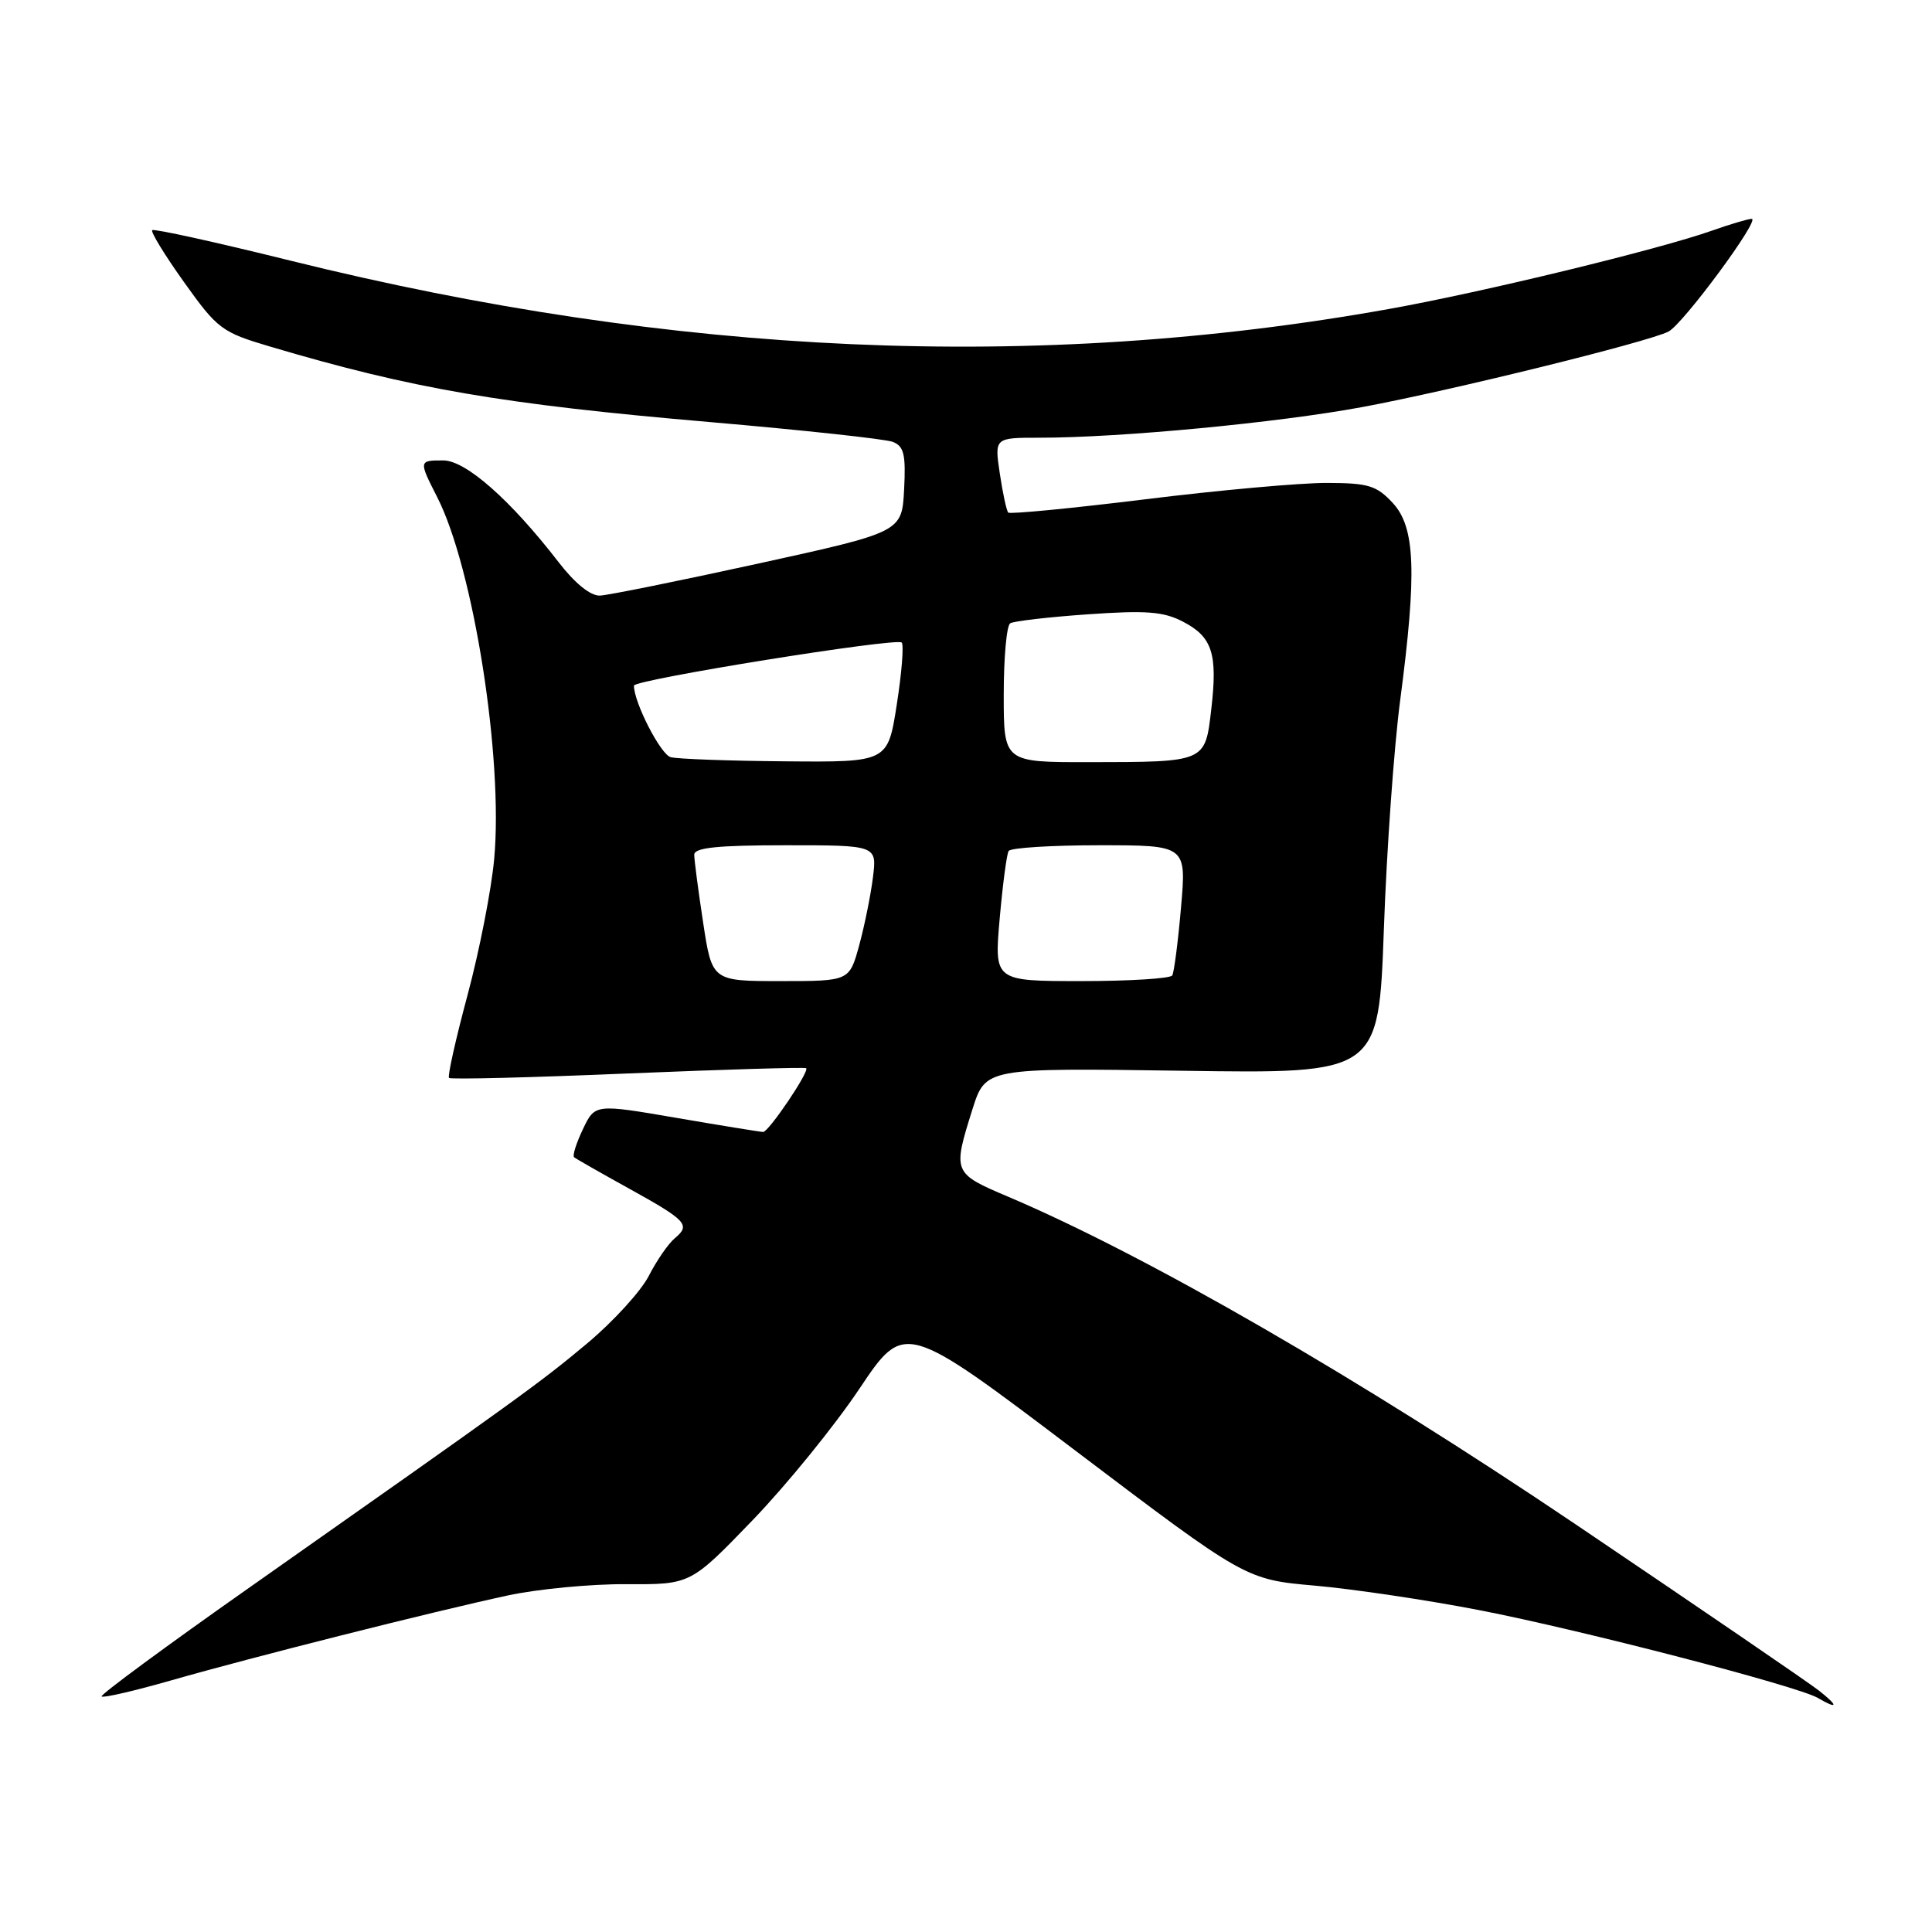 <?xml version="1.0" encoding="UTF-8" standalone="no"?>
<!DOCTYPE svg PUBLIC "-//W3C//DTD SVG 1.1//EN" "http://www.w3.org/Graphics/SVG/1.1/DTD/svg11.dtd" >
<svg xmlns="http://www.w3.org/2000/svg" xmlns:xlink="http://www.w3.org/1999/xlink" version="1.1" viewBox="0 0 256 256">
 <g >
 <path fill="currentColor"
d=" M 241.00 224.00 C 239.62 222.92 225.13 213.02 208.79 201.99 C 180.05 182.60 152.00 166.40 133.61 158.58 C 126.25 155.46 126.22 155.37 128.85 147.00 C 130.59 141.50 130.59 141.50 156.63 141.88 C 182.68 142.27 182.68 142.27 183.37 123.12 C 183.74 112.58 184.72 98.94 185.53 92.80 C 187.76 75.85 187.54 69.87 184.55 66.65 C 182.40 64.33 181.31 64.00 175.80 63.99 C 172.33 63.98 161.51 64.95 151.75 66.16 C 141.99 67.36 133.82 68.15 133.60 67.92 C 133.37 67.69 132.87 65.36 132.48 62.75 C 131.77 58.00 131.77 58.00 137.74 58.00 C 148.45 58.00 169.27 56.02 180.50 53.94 C 192.33 51.74 218.48 45.29 221.09 43.93 C 223.04 42.91 233.31 29.00 232.11 29.00 C 231.64 29.00 229.28 29.70 226.88 30.55 C 219.75 33.07 196.37 38.74 184.00 40.95 C 137.40 49.29 89.40 47.17 38.46 34.53 C 28.62 32.09 20.39 30.28 20.17 30.50 C 19.94 30.72 21.85 33.84 24.41 37.42 C 28.82 43.60 29.39 44.03 35.78 45.92 C 54.65 51.52 66.55 53.56 94.00 55.92 C 106.38 56.99 117.31 58.17 118.30 58.55 C 119.78 59.13 120.04 60.22 119.80 64.87 C 119.50 70.50 119.50 70.50 100.50 74.67 C 90.05 76.96 80.60 78.87 79.50 78.92 C 78.24 78.97 76.18 77.30 74.00 74.47 C 67.66 66.26 61.73 61.02 58.75 61.01 C 55.48 61.00 55.47 61.04 57.93 65.87 C 62.74 75.30 66.71 100.48 65.48 113.84 C 65.11 117.88 63.53 125.97 61.96 131.82 C 60.39 137.66 59.28 142.62 59.50 142.83 C 59.71 143.05 70.38 142.78 83.19 142.24 C 96.01 141.71 106.65 141.39 106.82 141.54 C 107.30 141.94 101.85 150.00 101.12 149.99 C 100.78 149.99 95.63 149.15 89.67 148.13 C 78.84 146.27 78.84 146.27 77.24 149.62 C 76.36 151.47 75.83 153.14 76.07 153.34 C 76.31 153.54 79.53 155.38 83.24 157.43 C 91.01 161.73 91.54 162.30 89.42 164.07 C 88.56 164.78 87.01 167.03 85.97 169.06 C 84.93 171.09 81.26 175.11 77.81 178.00 C 71.52 183.26 69.10 185.00 32.79 210.54 C 21.94 218.17 13.25 224.58 13.46 224.79 C 13.68 225.01 17.82 224.05 22.68 222.66 C 33.39 219.59 57.39 213.54 67.27 211.41 C 71.25 210.55 78.33 209.88 83.00 209.91 C 91.50 209.96 91.50 209.96 99.70 201.46 C 104.21 196.78 110.59 188.93 113.88 184.01 C 119.86 175.08 119.86 175.08 142.46 192.19 C 165.06 209.30 165.06 209.30 174.28 210.11 C 179.35 210.56 189.17 212.02 196.10 213.37 C 209.62 216.00 238.16 223.41 240.86 224.98 C 243.58 226.57 243.65 226.08 241.00 224.00 Z  M 93.17 122.25 C 92.52 117.99 91.99 113.94 91.99 113.25 C 92.00 112.32 95.09 112.00 104.10 112.00 C 116.20 112.00 116.20 112.00 115.67 116.25 C 115.38 118.59 114.56 122.64 113.85 125.25 C 112.55 130.00 112.55 130.00 103.45 130.00 C 94.35 130.00 94.35 130.00 93.17 122.25 Z  M 132.46 121.76 C 132.86 117.23 133.39 113.18 133.65 112.76 C 133.91 112.34 139.31 112.00 145.66 112.00 C 157.21 112.00 157.21 112.00 156.49 120.25 C 156.10 124.79 155.57 128.84 155.33 129.25 C 155.08 129.66 149.68 130.00 143.31 130.00 C 131.74 130.00 131.74 130.00 132.46 121.76 Z  M 88.87 100.33 C 87.54 99.98 84.00 93.09 84.00 90.85 C 84.00 90.06 118.79 84.46 119.48 85.14 C 119.78 85.44 119.49 89.13 118.83 93.34 C 117.64 101.00 117.64 101.00 104.07 100.88 C 96.61 100.82 89.76 100.57 88.87 100.33 Z  M 133.00 92.06 C 133.00 87.14 133.38 82.88 133.86 82.59 C 134.33 82.30 138.96 81.76 144.15 81.40 C 151.83 80.86 154.17 81.03 156.72 82.36 C 160.64 84.38 161.36 86.60 160.50 93.98 C 159.68 101.03 159.83 100.97 144.25 100.99 C 133.00 101.00 133.00 101.00 133.00 92.06 Z "/>
</g>
</svg>